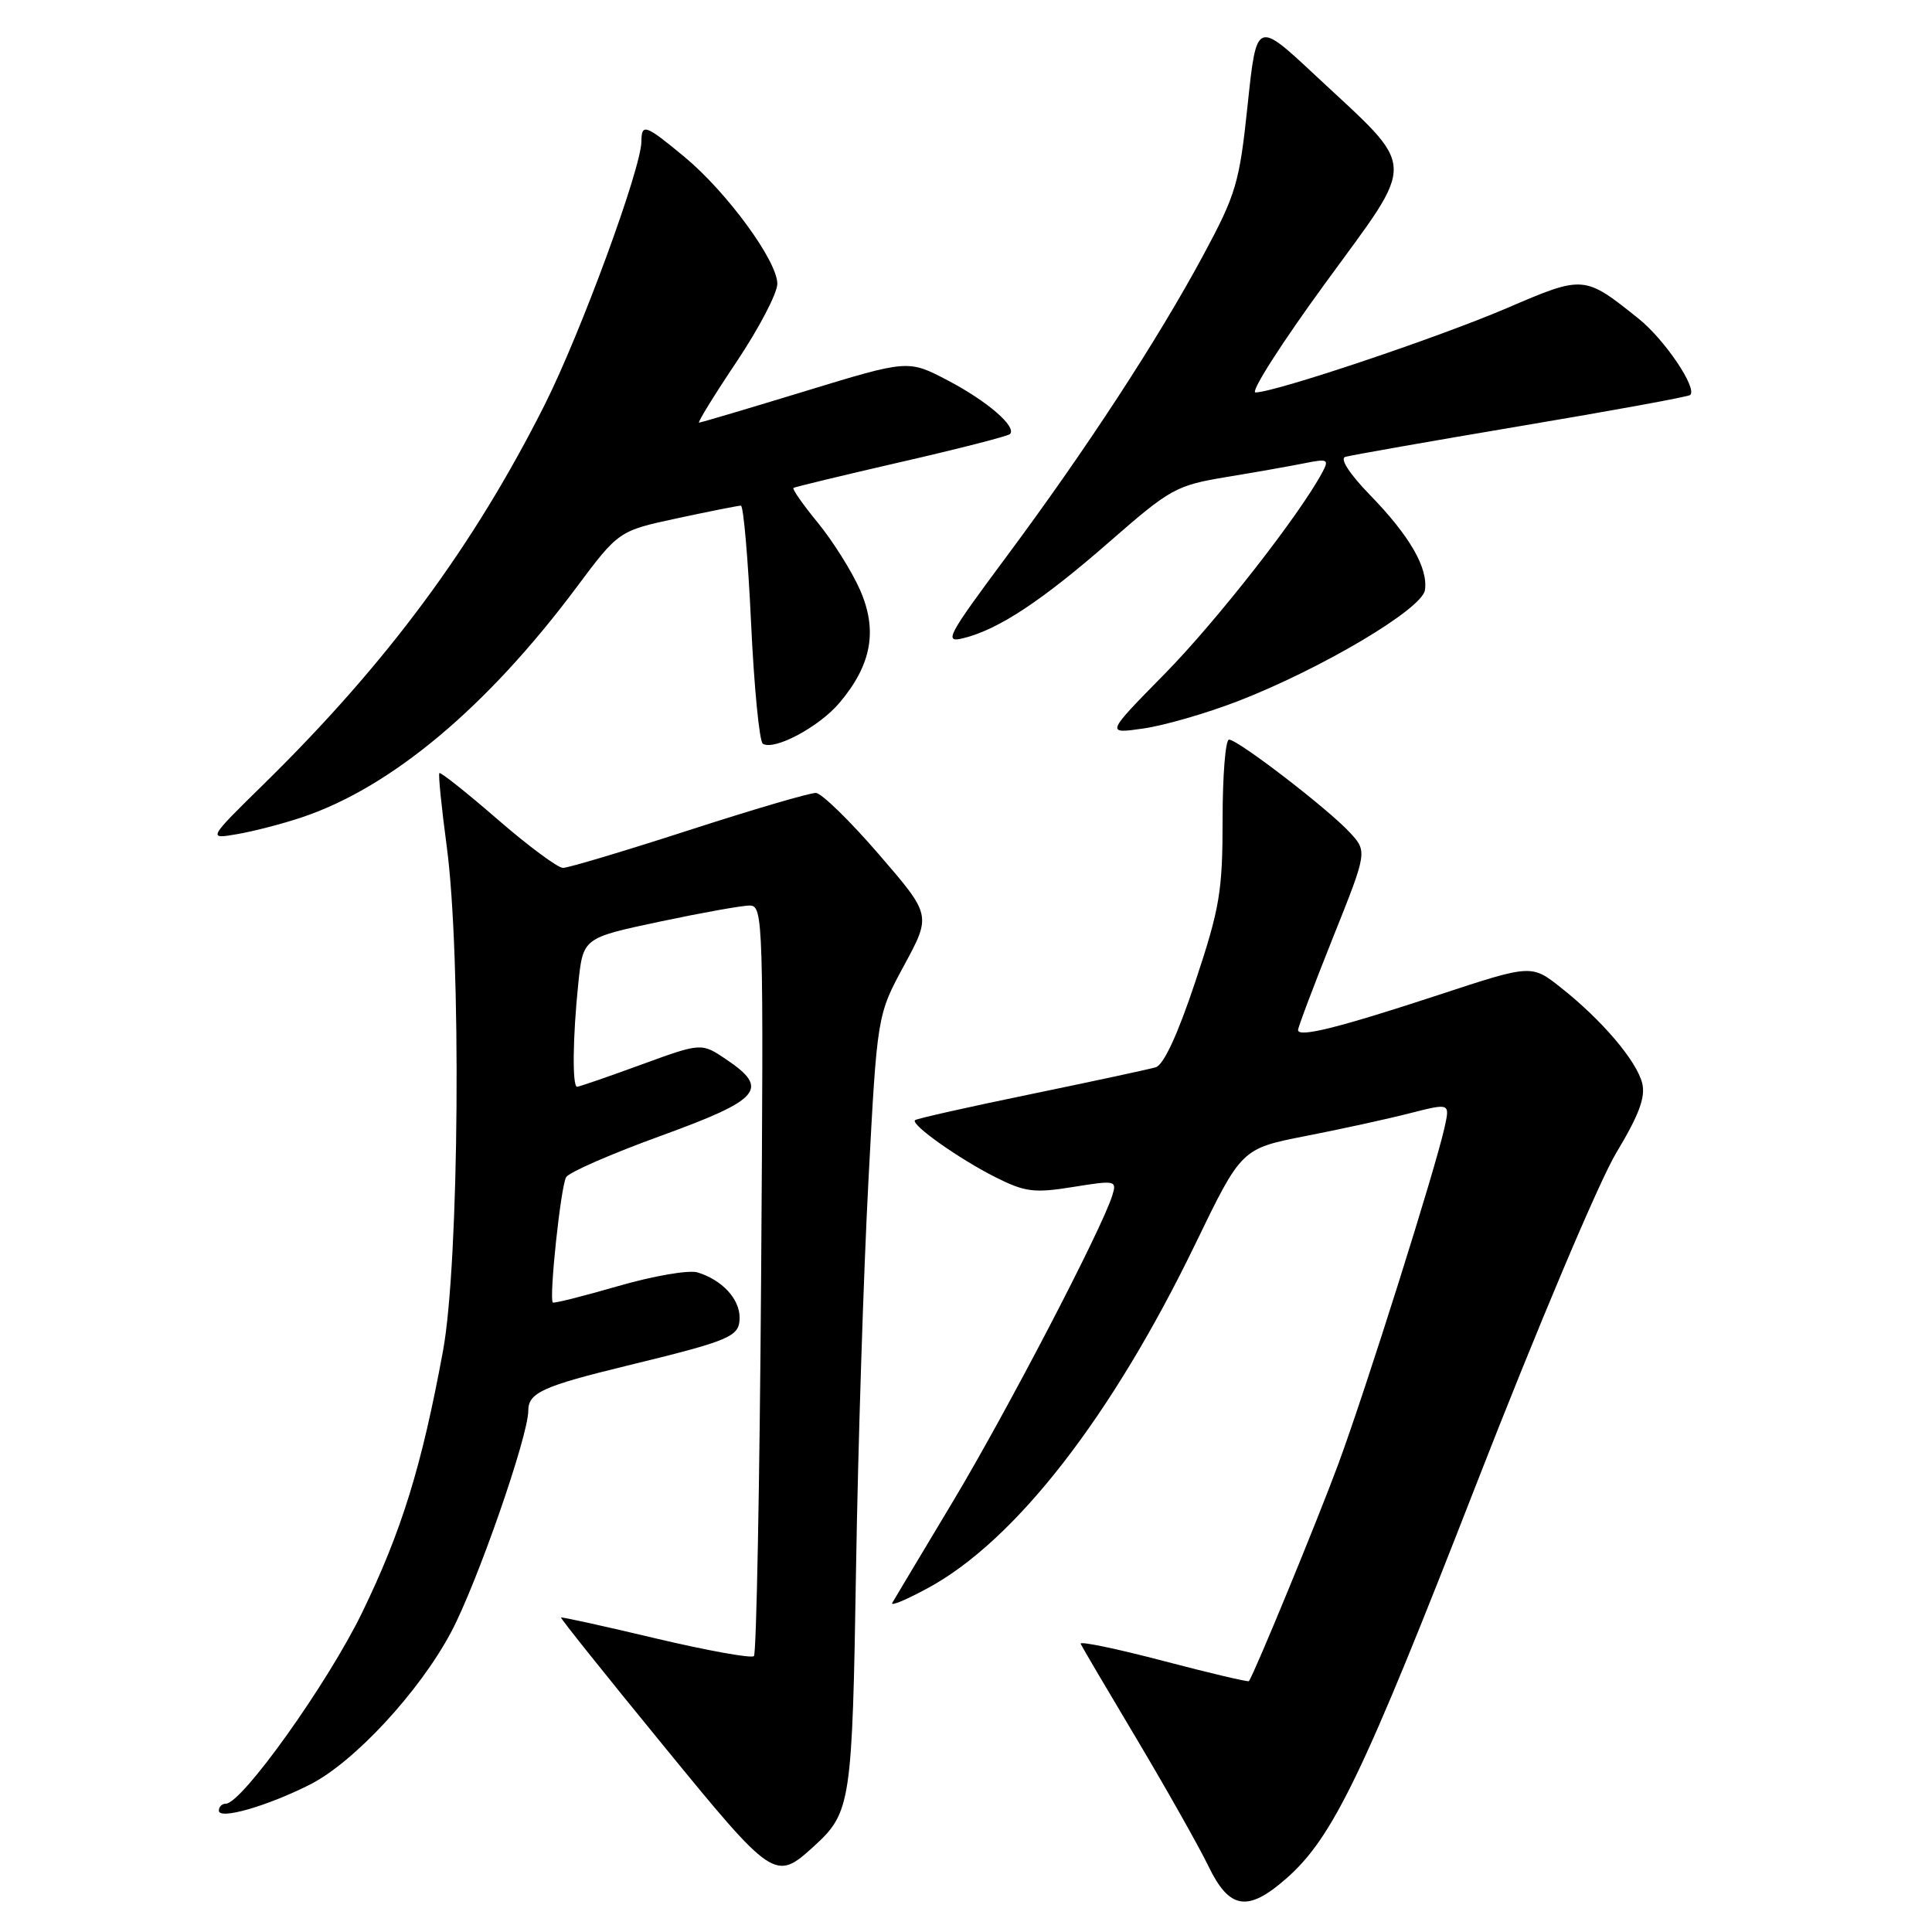 <?xml version="1.0" encoding="UTF-8" standalone="no"?>
<!DOCTYPE svg PUBLIC "-//W3C//DTD SVG 1.1//EN" "http://www.w3.org/Graphics/SVG/1.1/DTD/svg11.dtd" >
<svg xmlns="http://www.w3.org/2000/svg" xmlns:xlink="http://www.w3.org/1999/xlink" version="1.1" viewBox="0 0 256 256">
 <g >
 <path fill="currentColor"
d=" M 170.44 248.91 C 176.60 243.51 180.63 235.15 195.53 196.89 C 203.61 176.15 211.90 156.50 214.16 152.76 C 217.18 147.74 218.06 145.38 217.60 143.53 C 216.85 140.56 212.30 135.20 206.87 130.90 C 202.94 127.78 202.94 127.78 190.72 131.80 C 177.39 136.18 172.00 137.53 172.00 136.48 C 172.00 136.11 174.07 130.63 176.59 124.32 C 181.19 112.83 181.19 112.83 178.84 110.29 C 175.97 107.18 164.03 98.00 162.85 98.00 C 162.38 98.00 162.00 102.77 162.00 108.60 C 162.00 118.10 161.63 120.32 158.39 130.07 C 156.06 137.07 154.19 141.11 153.14 141.42 C 152.24 141.69 144.77 143.29 136.55 144.99 C 128.33 146.68 121.44 148.23 121.24 148.43 C 120.65 149.01 127.08 153.56 131.93 156.00 C 135.84 157.96 137.03 158.11 142.19 157.28 C 147.84 156.37 148.01 156.41 147.38 158.42 C 145.99 162.89 133.36 187.13 126.24 199.00 C 122.12 205.88 118.51 211.90 118.23 212.39 C 117.94 212.88 120.10 211.98 123.02 210.39 C 134.57 204.11 147.32 187.69 158.38 164.85 C 164.50 152.20 164.50 152.20 173.00 150.53 C 177.68 149.62 183.89 148.26 186.81 147.51 C 192.12 146.16 192.12 146.16 191.43 149.31 C 190.21 154.88 180.96 184.19 177.33 194.00 C 174.54 201.54 166.30 221.55 165.49 222.76 C 165.40 222.90 160.27 221.69 154.10 220.07 C 147.93 218.45 143.02 217.43 143.19 217.81 C 143.36 218.19 146.72 223.90 150.66 230.50 C 154.59 237.10 158.84 244.64 160.11 247.25 C 162.89 253.02 165.32 253.41 170.44 248.91 Z  M 107.85 244.64 C 112.75 240.17 112.93 238.95 113.43 207.84 C 113.69 191.70 114.43 168.60 115.07 156.50 C 116.23 134.50 116.23 134.50 119.82 127.88 C 123.40 121.25 123.40 121.25 116.45 113.20 C 112.63 108.77 108.88 105.12 108.12 105.07 C 107.37 105.03 99.80 107.25 91.31 110.00 C 82.81 112.75 75.30 115.00 74.60 115.00 C 73.91 115.00 70.01 112.11 65.93 108.57 C 61.86 105.04 58.39 102.28 58.22 102.44 C 58.06 102.61 58.50 106.96 59.19 112.12 C 61.15 126.71 60.86 167.28 58.70 179.00 C 55.88 194.29 53.24 202.84 47.99 213.66 C 43.43 223.05 32.05 239.00 29.92 239.00 C 29.41 239.00 29.00 239.41 29.00 239.92 C 29.00 241.17 35.40 239.33 41.08 236.46 C 46.92 233.50 55.57 224.17 59.76 216.29 C 63.18 209.89 70.00 190.31 70.00 186.92 C 70.00 184.55 71.92 183.68 83.00 180.98 C 96.88 177.60 98.00 177.12 98.00 174.58 C 98.00 172.09 95.66 169.59 92.42 168.60 C 91.27 168.25 86.55 169.07 81.92 170.41 C 77.29 171.75 73.39 172.73 73.25 172.59 C 72.73 172.06 74.31 157.12 75.02 155.98 C 75.42 155.32 81.09 152.85 87.63 150.48 C 100.81 145.69 102.02 144.27 96.22 140.37 C 92.94 138.16 92.94 138.16 84.94 141.08 C 80.54 142.69 76.73 144.00 76.47 144.00 C 75.81 144.00 75.89 137.39 76.63 130.29 C 77.26 124.28 77.26 124.28 87.38 122.13 C 92.95 120.95 98.33 119.98 99.35 119.99 C 101.13 120.00 101.19 121.87 100.85 169.42 C 100.66 196.60 100.23 219.10 99.90 219.44 C 99.57 219.77 93.72 218.71 86.90 217.10 C 80.09 215.48 74.43 214.23 74.34 214.33 C 74.24 214.43 80.31 222.02 87.83 231.21 C 102.53 249.19 102.71 249.31 107.85 244.64 Z  M 39.97 108.31 C 51.79 104.37 64.47 93.76 76.32 77.92 C 81.98 70.34 81.98 70.34 89.76 68.67 C 94.04 67.75 97.83 67.00 98.17 67.00 C 98.51 67.00 99.12 73.98 99.52 82.52 C 99.92 91.05 100.62 98.26 101.08 98.55 C 102.61 99.49 108.56 96.31 111.26 93.10 C 115.50 88.06 116.32 83.52 113.95 78.15 C 112.86 75.68 110.35 71.69 108.37 69.27 C 106.39 66.86 104.94 64.78 105.14 64.65 C 105.34 64.52 111.76 62.97 119.41 61.21 C 127.06 59.46 133.54 57.79 133.82 57.52 C 134.77 56.56 130.82 53.15 125.59 50.41 C 120.34 47.66 120.34 47.66 106.69 51.83 C 99.19 54.12 92.86 56.00 92.63 56.00 C 92.40 56.00 94.63 52.37 97.60 47.94 C 100.57 43.50 103.00 38.85 103.00 37.60 C 103.00 34.57 96.29 25.41 90.65 20.75 C 85.50 16.49 85.01 16.32 84.99 18.75 C 84.95 22.35 76.97 44.09 72.18 53.62 C 62.74 72.39 51.29 87.86 35.00 103.85 C 27.50 111.21 27.50 111.21 31.47 110.52 C 33.65 110.14 37.48 109.15 39.97 108.31 Z  M 164.00 92.92 C 175.08 88.63 188.43 80.71 188.81 78.20 C 189.25 75.26 186.80 71.01 181.55 65.61 C 178.83 62.81 177.51 60.78 178.25 60.54 C 178.94 60.33 189.40 58.49 201.50 56.45 C 213.60 54.42 223.71 52.57 223.96 52.34 C 224.93 51.44 220.58 45.00 217.13 42.23 C 209.91 36.45 209.88 36.44 199.64 40.84 C 190.51 44.75 168.91 52.00 166.36 52.00 C 165.64 52.00 169.80 45.48 175.61 37.52 C 187.86 20.71 187.96 22.76 174.26 9.96 C 166.50 2.71 166.50 2.71 165.32 13.89 C 164.23 24.24 163.80 25.71 159.46 33.78 C 153.42 45.00 143.93 59.55 133.27 73.88 C 125.47 84.38 125.04 85.21 127.66 84.56 C 132.29 83.42 138.04 79.63 147.03 71.77 C 155.09 64.73 155.84 64.32 162.50 63.21 C 166.35 62.58 171.01 61.75 172.86 61.38 C 175.94 60.76 176.14 60.86 175.21 62.60 C 172.17 68.27 161.18 82.32 154.34 89.28 C 146.50 97.25 146.50 97.25 151.50 96.53 C 154.25 96.14 159.88 94.51 164.00 92.92 Z "/>
</g>
</svg>
